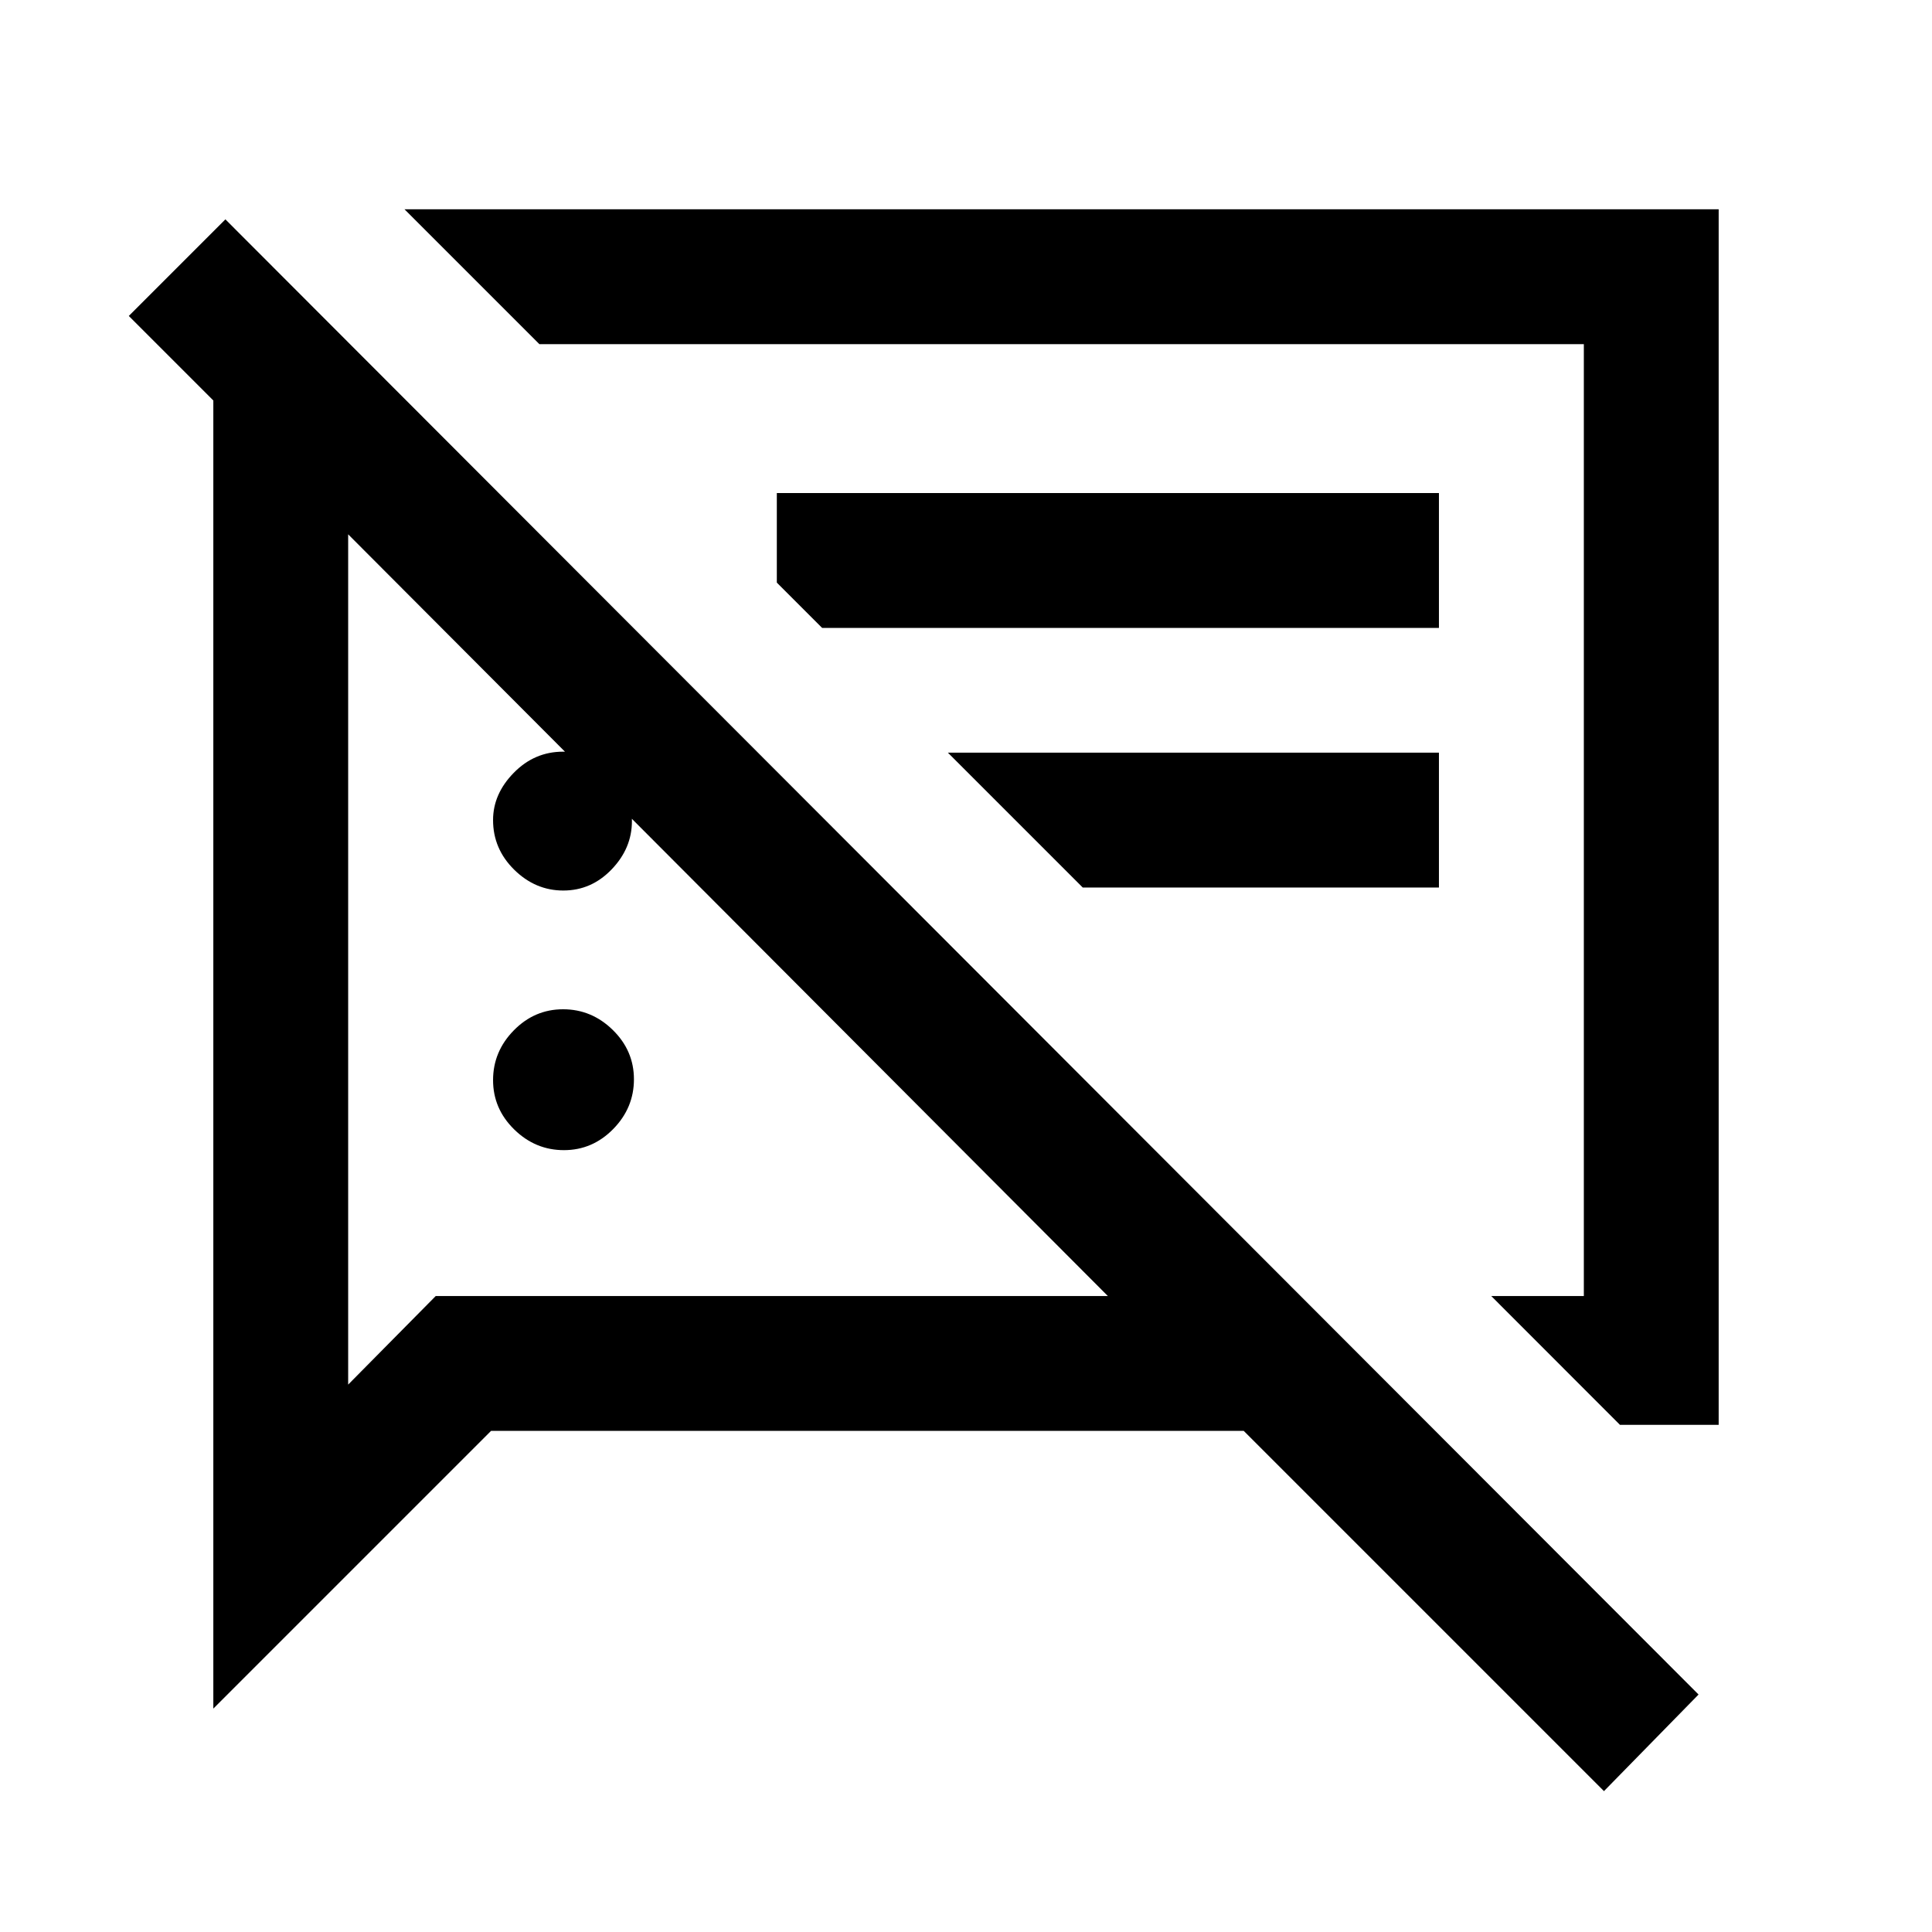 <svg xmlns="http://www.w3.org/2000/svg" height="20" viewBox="0 -960 960 960" width="20"><path d="M280.21-388.5q-14.21 0-24.71-10.29t-10.5-24.5q0-14.21 10.29-24.71t24.5-10.5q14.21 0 24.71 10.29t10.5 24.5q0 14.21-10.29 24.71t-24.5 10.5ZM804.95-252 741-316h46v-473H268l-67-67h653v604h-49.05ZM538-519l-67-67h244v67H538ZM797-70 618-249H244L106-111v-650l-42-42 48-48 732 733-47 48ZM501.5-554.5Zm-221.59 37q-13.91 0-24.41-10.35T245-552.5q0-13 10.29-23.5t24.5-10.5Q294-586.5 304-576t10 24q0 13.5-10.09 24t-24 10.5ZM408.5-648 386-670.5V-715h329v67H408.5ZM359-507ZM173-694.5V-272l43.5-44h334L173-694.5Z"/></svg>